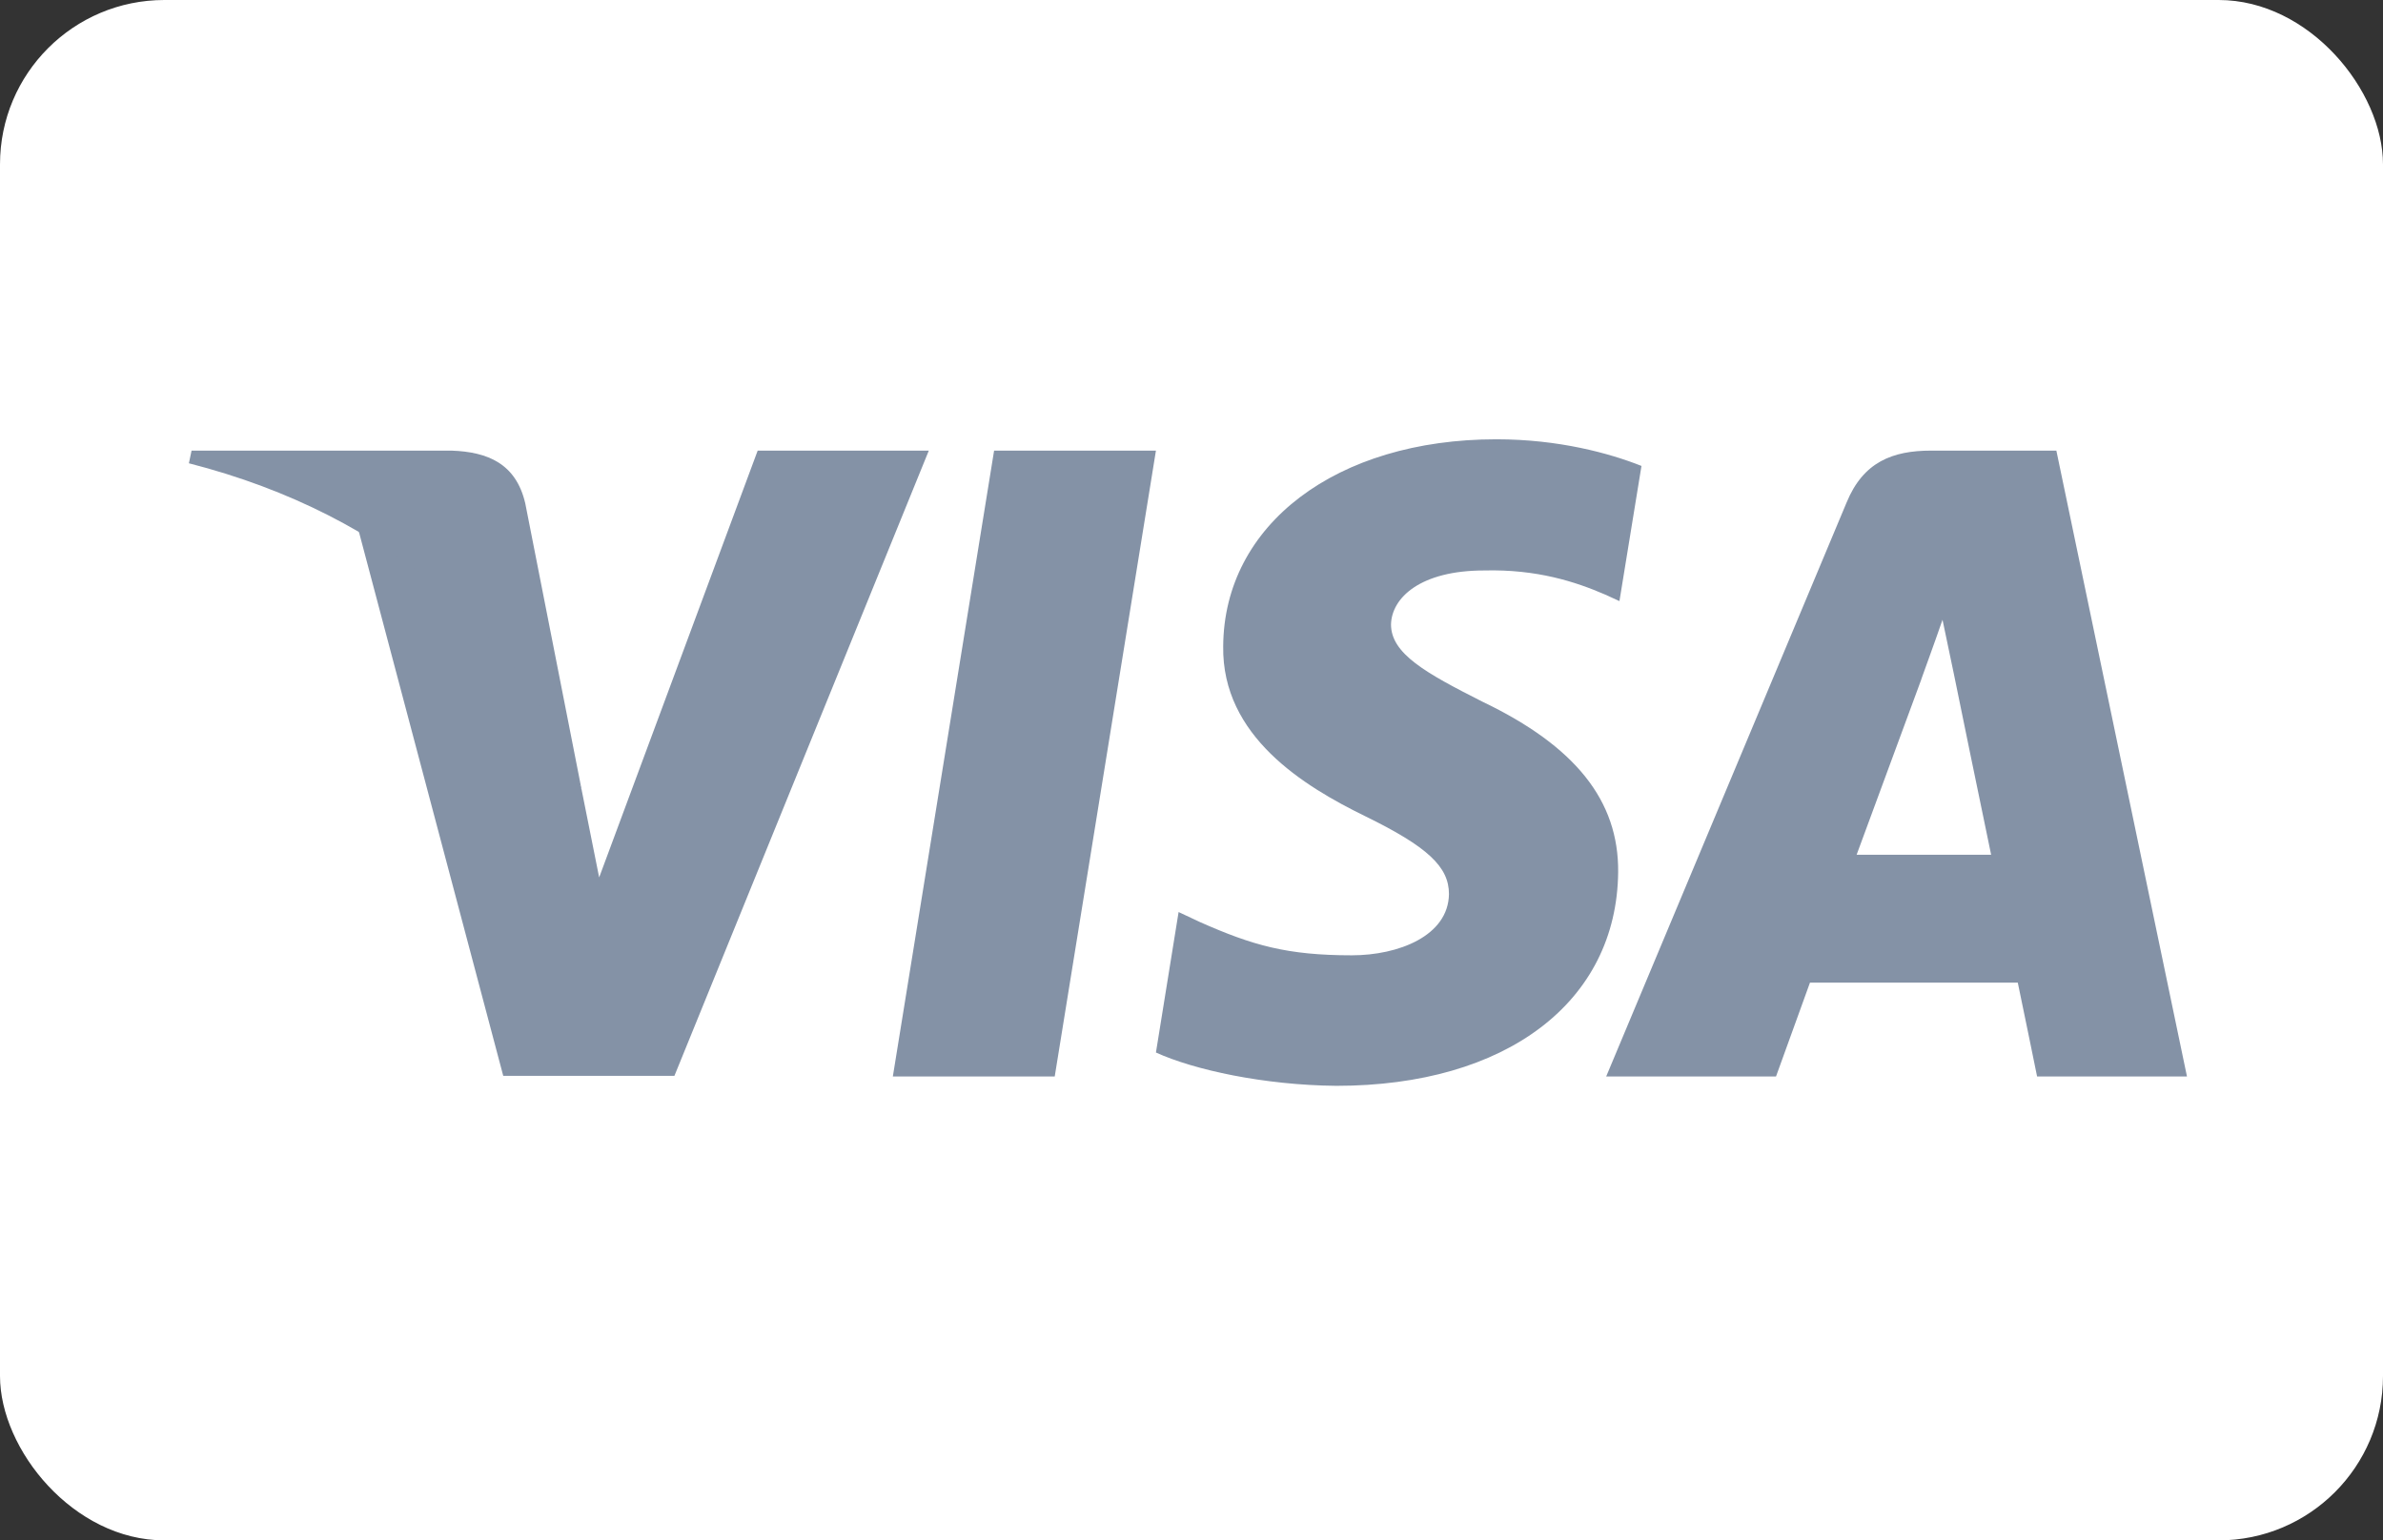 <svg xmlns="http://www.w3.org/2000/svg" width="116" height="75" viewBox="0 0 116 75"><rect x="0" y="0" width="116" height="75" fill="#333333" stroke="none"/><g class="nc-icon-wrapper"><rect width="116" height="75" rx="8" fill="#FFF"/><g fill="#8492A6"><path d="M51.342 52.415h-7.88l4.929-30.474h7.878zm28.562-29.729c-1.554-.616-4.02-1.297-7.067-1.297-7.78 0-13.26 4.15-13.294 10.082-.064 4.377 3.923 6.808 6.906 8.267 3.048 1.491 4.084 2.465 4.084 3.794-.03 2.041-2.463 2.982-4.731 2.982-3.146 0-4.832-.485-7.393-1.62l-1.037-.487-1.103 6.84c1.848.842 5.252 1.59 8.787 1.622 8.267 0 13.65-4.085 13.713-10.407.032-3.469-2.074-6.127-6.613-8.3-2.756-1.393-4.444-2.334-4.444-3.76.033-1.297 1.428-2.626 4.539-2.626 2.561-.065 4.443.551 5.869 1.167l.712.324 1.072-6.58zM90.376 41.62c.649-1.751 3.145-8.527 3.145-8.527-.032.065.648-1.783 1.037-2.917l.55 2.625s1.493 7.295 1.817 8.818h-6.55zm9.724-19.68h-6.094c-1.88 0-3.307.551-4.118 2.529L78.186 52.414h8.267l1.653-4.57h10.116c.227 1.07.94 4.57.94 4.57h7.296L100.1 21.941zm-63.218.001l-7.716 20.78-.843-4.214c-1.427-4.863-5.9-10.146-10.894-12.773l7.068 26.649h8.332L45.213 21.94h-8.331z" fill="#8492A6"/><path d="M22 21.941H9.325l-.13.616c9.889 2.529 16.438 8.625 19.129 15.951l-2.756-14.005c-.454-1.946-1.848-2.497-3.566-2.562z" fill="#8492A6"/></g></g></svg>